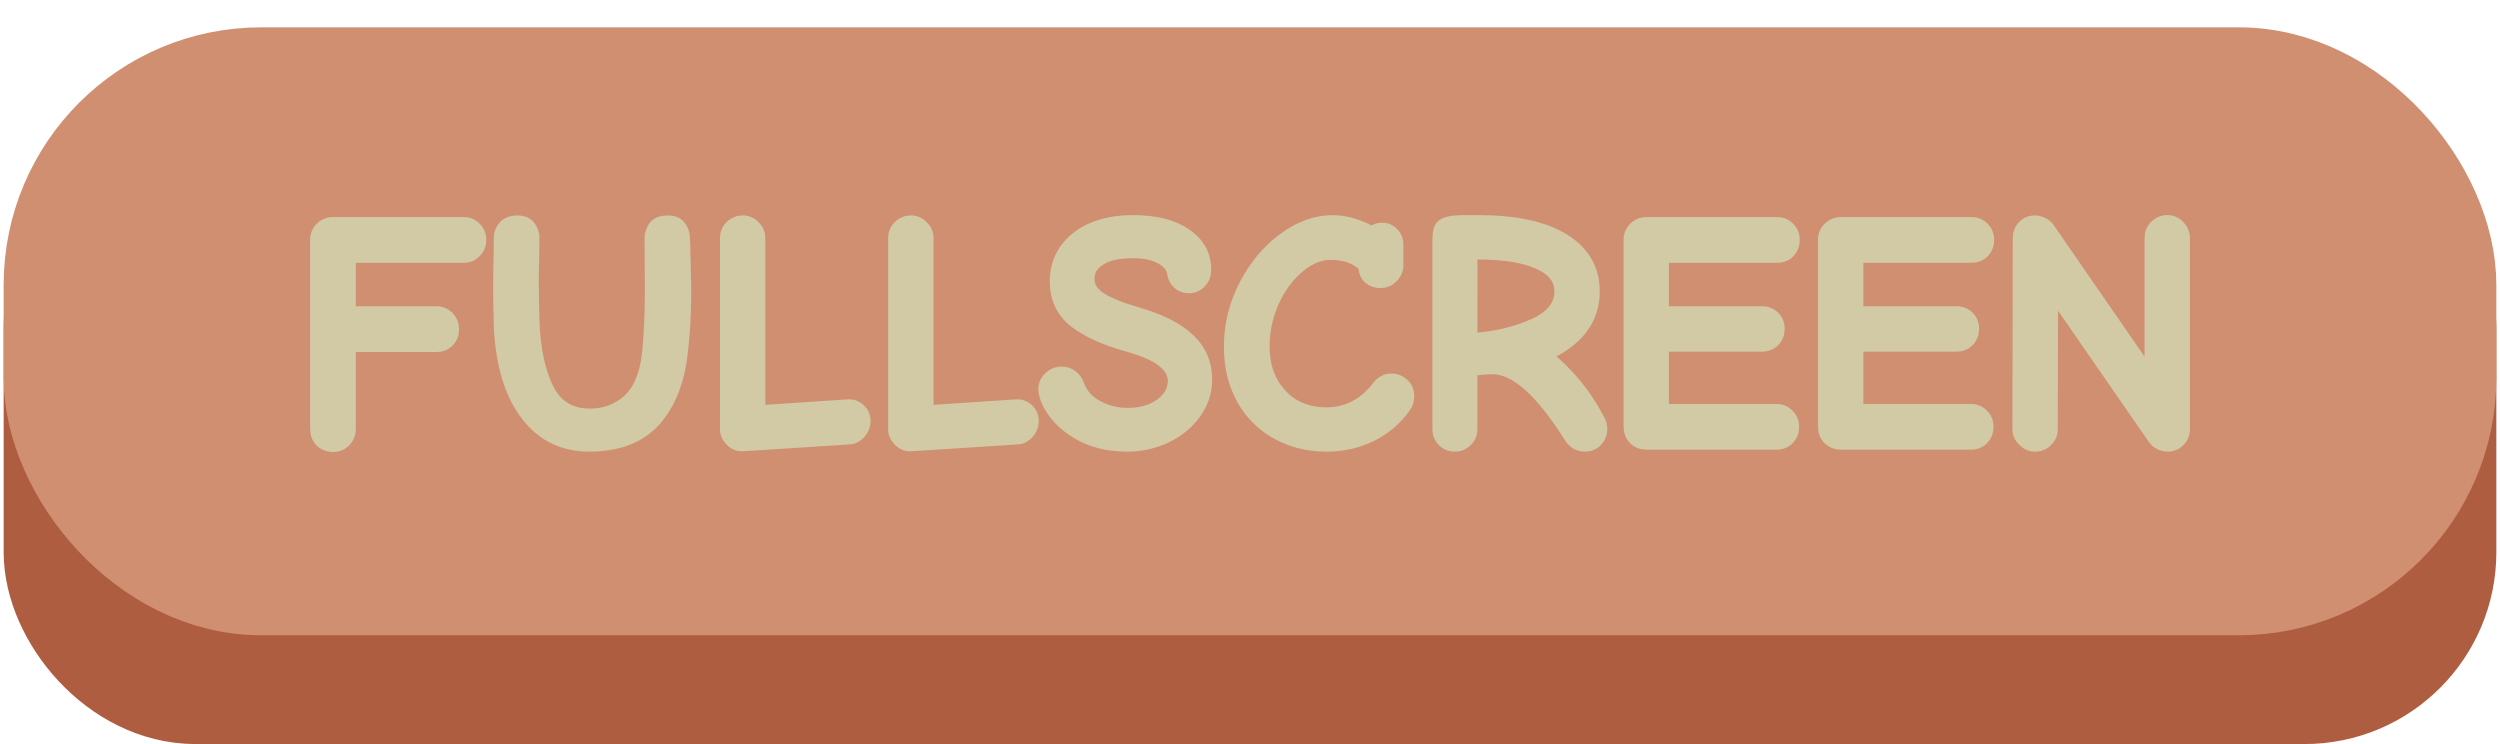 <?xml version="1.0" encoding="UTF-8" standalone="no"?>
<!-- Created with Inkscape (http://www.inkscape.org/) -->

<svg
   width="366"
   height="108.931"
   viewBox="0 0 96.837 28.821"
   version="1.1"
   id="svg1"
   inkscape:version="1.3 (0e150ed6c4, 2023-07-21)"
   sodipodi:docname="fullscreen_button_hover.svg"
   xml:space="preserve"
   inkscape:export-filename="fullscreen_button_hover.svg"
   inkscape:export-xdpi="96"
   inkscape:export-ydpi="96"
   xmlns:inkscape="http://www.inkscape.org/namespaces/inkscape"
   xmlns:sodipodi="http://sodipodi.sourceforge.net/DTD/sodipodi-0.dtd"
   xmlns="http://www.w3.org/2000/svg"
   xmlns:svg="http://www.w3.org/2000/svg"><sodipodi:namedview
     id="namedview1"
     pagecolor="#505050"
     bordercolor="#eeeeee"
     borderopacity="1"
     inkscape:showpageshadow="0"
     inkscape:pageopacity="0"
     inkscape:pagecheckerboard="0"
     inkscape:deskcolor="#505050"
     inkscape:document-units="mm"
     inkscape:zoom="1.9621686"
     inkscape:cx="146.01192"
     inkscape:cy="81.797254"
     inkscape:window-width="1920"
     inkscape:window-height="1009"
     inkscape:window-x="-8"
     inkscape:window-y="-8"
     inkscape:window-maximized="1"
     inkscape:current-layer="layer4"
     showgrid="false" /><defs
     id="defs1" /><g
     inkscape:groupmode="layer"
     id="layer4"
     inkscape:label="TEXT BOX"
     transform="translate(-312.503,-176.629)"><rect
       style="fill:#ae5d40;stroke:#ae5d40;stroke-width:4.173;stroke-linecap:round;stroke-linejoin:round;paint-order:stroke markers fill"
       id="rect54"
       width="92.381"
       height="19.376"
       x="314.731"
       y="183.987"
       rx="5.347" /><rect
       style="fill:#d08f71;fill-opacity:1;stroke:#d08f71;stroke-width:4.173;stroke-linecap:round;stroke-linejoin:round;stroke-opacity:1;paint-order:stroke markers fill"
       id="rect53"
       width="92.381"
       height="19.376"
       x="314.731"
       y="179.774"
       rx="7.89" /><path
       d="m 325.4,193.886 q -0.267,0 -0.457,-0.178 -0.178,-0.191 -0.178,-0.457 v -7.328 q 0,-0.267 0.178,-0.445 0.191,-0.191 0.457,-0.191 h 5.067 q 0.267,0 0.445,0.191 0.178,0.178 0.178,0.445 0,0.254 -0.178,0.445 -0.178,0.191 -0.445,0.191 h -4.432 v 2.184 h 3.378 q 0.267,0 0.445,0.191 0.178,0.191 0.178,0.457 0,0.254 -0.178,0.445 -0.178,0.178 -0.445,0.178 h -3.378 v 3.239 q 0,0.267 -0.19,0.457 -0.178,0.178 -0.445,0.178 z m 9.919,-0.013 q -1.054,0 -1.816,-0.584 -0.749,-0.584 -1.168,-1.638 -0.406,-1.054 -0.457,-2.438 -0.025,-1.067 -0.025,-1.448 l 0.013,-0.978 q 0.013,-0.318 0.013,-0.965 0,-0.203 0.152,-0.394 0.165,-0.203 0.508,-0.203 0.33,0 0.47,0.203 0.14,0.191 0.14,0.406 l -0.013,0.914 q -0.013,0.267 -0.013,0.813 0,0.406 0.025,1.473 0.051,1.613 0.546,2.642 0.508,1.029 1.651,1.029 0.889,0 1.511,-0.559 0.622,-0.572 0.762,-1.803 0.114,-1.092 0.114,-2.451 l -0.013,-2.032 q 0,-0.229 0.14,-0.432 0.14,-0.203 0.495,-0.203 0.356,0 0.483,0.203 0.14,0.191 0.14,0.406 l 0.013,0.356 q 0.038,1.295 0.038,1.765 0,1.308 -0.152,2.489 -0.216,1.613 -1.079,2.527 -0.864,0.902 -2.477,0.902 z m 5.944,-0.013 q -0.241,0.013 -0.432,-0.178 -0.19,-0.191 -0.19,-0.432 v -7.404 q 0,-0.254 0.178,-0.432 0.191,-0.191 0.457,-0.191 0.254,0 0.432,0.191 0.19,0.178 0.19,0.432 v 6.731 l 3.454,-0.229 q 0.267,-0.013 0.445,0.165 0.178,0.165 0.178,0.445 0,0.229 -0.178,0.432 -0.165,0.191 -0.394,0.203 z m 6.515,0 q -0.241,0.013 -0.432,-0.178 -0.191,-0.191 -0.191,-0.432 v -7.404 q 0,-0.254 0.178,-0.432 0.191,-0.191 0.457,-0.191 0.254,0 0.432,0.191 0.191,0.178 0.191,0.432 v 6.731 l 3.454,-0.229 q 0.267,-0.013 0.445,0.165 0.178,0.165 0.178,0.445 0,0.229 -0.178,0.432 -0.165,0.191 -0.394,0.203 z m 8.369,0.013 q -1.092,0 -1.905,-0.483 -0.8,-0.483 -1.13,-1.181 -0.14,-0.305 -0.14,-0.495 0,-0.267 0.191,-0.445 0.191,-0.191 0.457,-0.191 0.229,0 0.394,0.127 0.165,0.127 0.241,0.343 0.203,0.546 0.749,0.838 0.546,0.292 1.168,0.292 0.787,0 1.295,-0.368 0.521,-0.381 0.521,-0.927 0,-0.419 -0.419,-0.762 -0.406,-0.343 -1.397,-0.622 -1.283,-0.356 -2.019,-0.914 -0.737,-0.572 -0.737,-1.562 0,-0.673 0.356,-1.194 0.368,-0.533 1.041,-0.826 0.673,-0.292 1.575,-0.292 1.295,0 2.032,0.508 0.749,0.508 0.749,1.359 0,0.279 -0.178,0.47 -0.178,0.191 -0.445,0.191 -0.229,0 -0.394,-0.152 -0.165,-0.152 -0.19,-0.381 -0.051,-0.356 -0.47,-0.584 -0.419,-0.241 -1.105,-0.241 -0.851,0 -1.295,0.292 -0.445,0.279 -0.445,0.762 0,0.445 0.457,0.749 0.457,0.305 1.499,0.61 1.283,0.368 1.943,0.991 0.66,0.622 0.66,1.537 0,0.711 -0.419,1.295 -0.419,0.584 -1.13,0.927 -0.699,0.33 -1.511,0.33 z m 7.722,0 q -1.016,0 -1.867,-0.457 -0.851,-0.457 -1.346,-1.321 -0.495,-0.876 -0.495,-2.045 0,-1.232 0.572,-2.349 0.584,-1.13 1.499,-1.803 0.927,-0.686 1.892,-0.686 0.406,0 0.8,0.127 0.406,0.127 0.724,0.318 0.152,-0.152 0.381,-0.152 0.254,0 0.419,0.178 0.165,0.165 0.165,0.406 v 0.813 q 0,0.254 -0.19,0.445 -0.178,0.191 -0.445,0.191 -0.254,0 -0.432,-0.152 -0.165,-0.152 -0.165,-0.356 v -0.089 q -0.47,-0.495 -1.346,-0.495 -0.635,0 -1.245,0.521 -0.61,0.508 -0.991,1.346 -0.368,0.838 -0.368,1.74 0,0.8 0.33,1.397 0.33,0.584 0.876,0.902 0.559,0.305 1.232,0.305 1.232,0 2.032,-1.054 0.114,-0.14 0.229,-0.191 0.114,-0.064 0.267,-0.064 0.267,0 0.445,0.178 0.191,0.165 0.191,0.457 0,0.216 -0.114,0.381 -0.521,0.737 -1.321,1.13 -0.787,0.381 -1.727,0.381 z m 4.991,0 q -0.267,0 -0.445,-0.178 -0.178,-0.178 -0.178,-0.445 v -7.277 q 0,-0.343 0.064,-0.495 0.076,-0.152 0.279,-0.203 0.216,-0.064 0.673,-0.064 h 0.521 q 2.134,0 3.289,0.711 1.156,0.711 1.156,1.994 0,1.626 -1.88,2.464 1.346,1.067 2.108,2.578 0.064,0.127 0.064,0.292 0,0.254 -0.178,0.445 -0.165,0.178 -0.445,0.178 -0.356,0 -0.559,-0.33 -1.676,-2.667 -2.997,-2.667 -0.394,0 -0.851,0.076 v 2.299 q 0,0.267 -0.191,0.445 -0.178,0.178 -0.432,0.178 z m 0.622,-4.089 q 1.372,-0.089 2.426,-0.559 1.054,-0.47 1.054,-1.308 0,-0.724 -0.851,-1.105 -0.838,-0.381 -2.375,-0.381 h -0.254 z m 6.795,4.013 q -0.267,0 -0.457,-0.178 -0.178,-0.191 -0.178,-0.457 v -7.239 q 0,-0.267 0.178,-0.445 0.191,-0.191 0.457,-0.191 h 5.067 q 0.267,0 0.445,0.191 0.178,0.178 0.178,0.445 0,0.267 -0.178,0.457 -0.178,0.178 -0.445,0.178 h -4.445 v 2.184 h 3.861 q 0.267,0 0.445,0.178 0.178,0.178 0.178,0.445 0,0.267 -0.178,0.457 -0.178,0.178 -0.445,0.178 h -3.861 v 2.527 h 4.42 q 0.267,0 0.445,0.191 0.178,0.178 0.178,0.445 0,0.267 -0.178,0.457 -0.178,0.178 -0.445,0.178 z m 7.531,0 q -0.267,0 -0.457,-0.178 -0.178,-0.191 -0.178,-0.457 v -7.239 q 0,-0.267 0.178,-0.445 0.191,-0.191 0.457,-0.191 h 5.067 q 0.267,0 0.445,0.191 0.178,0.178 0.178,0.445 0,0.267 -0.178,0.457 -0.178,0.178 -0.445,0.178 h -4.445 v 2.184 h 3.861 q 0.267,0 0.445,0.178 0.178,0.178 0.178,0.445 0,0.267 -0.178,0.457 -0.178,0.178 -0.445,0.178 h -3.861 v 2.527 h 4.42 q 0.267,0 0.445,0.191 0.178,0.178 0.178,0.445 0,0.267 -0.178,0.457 -0.178,0.178 -0.445,0.178 z m 7.518,0.076 q -0.241,0 -0.432,-0.191 -0.191,-0.191 -0.191,-0.432 l 0.013,-7.404 q 0,-0.254 0.165,-0.432 0.178,-0.191 0.445,-0.191 0.152,0 0.292,0.076 0.14,0.064 0.229,0.191 l 3.975,5.753 v -5.397 q 0,-0.254 0.178,-0.445 0.191,-0.191 0.457,-0.191 0.254,0 0.432,0.191 0.19,0.191 0.19,0.445 v 7.404 q 0,0.267 -0.178,0.445 -0.178,0.178 -0.445,0.178 -0.14,0 -0.292,-0.076 -0.14,-0.076 -0.229,-0.203 l -3.962,-5.728 -0.013,5.385 q 0,0.267 -0.191,0.445 -0.178,0.178 -0.445,0.178 z"
       id="text2"
       style="font-weight:bold;font-size:12.7px;font-family:'Comic Neue';-inkscape-font-specification:'Comic Neue Bold';text-align:center;text-anchor:middle;fill:#d2c9a5;stroke:#d2c9a5;stroke-width:0.5;stroke-linecap:round;stroke-linejoin:round;paint-order:stroke markers fill"
       aria-label="FULLSCREEN" /></g></svg>
